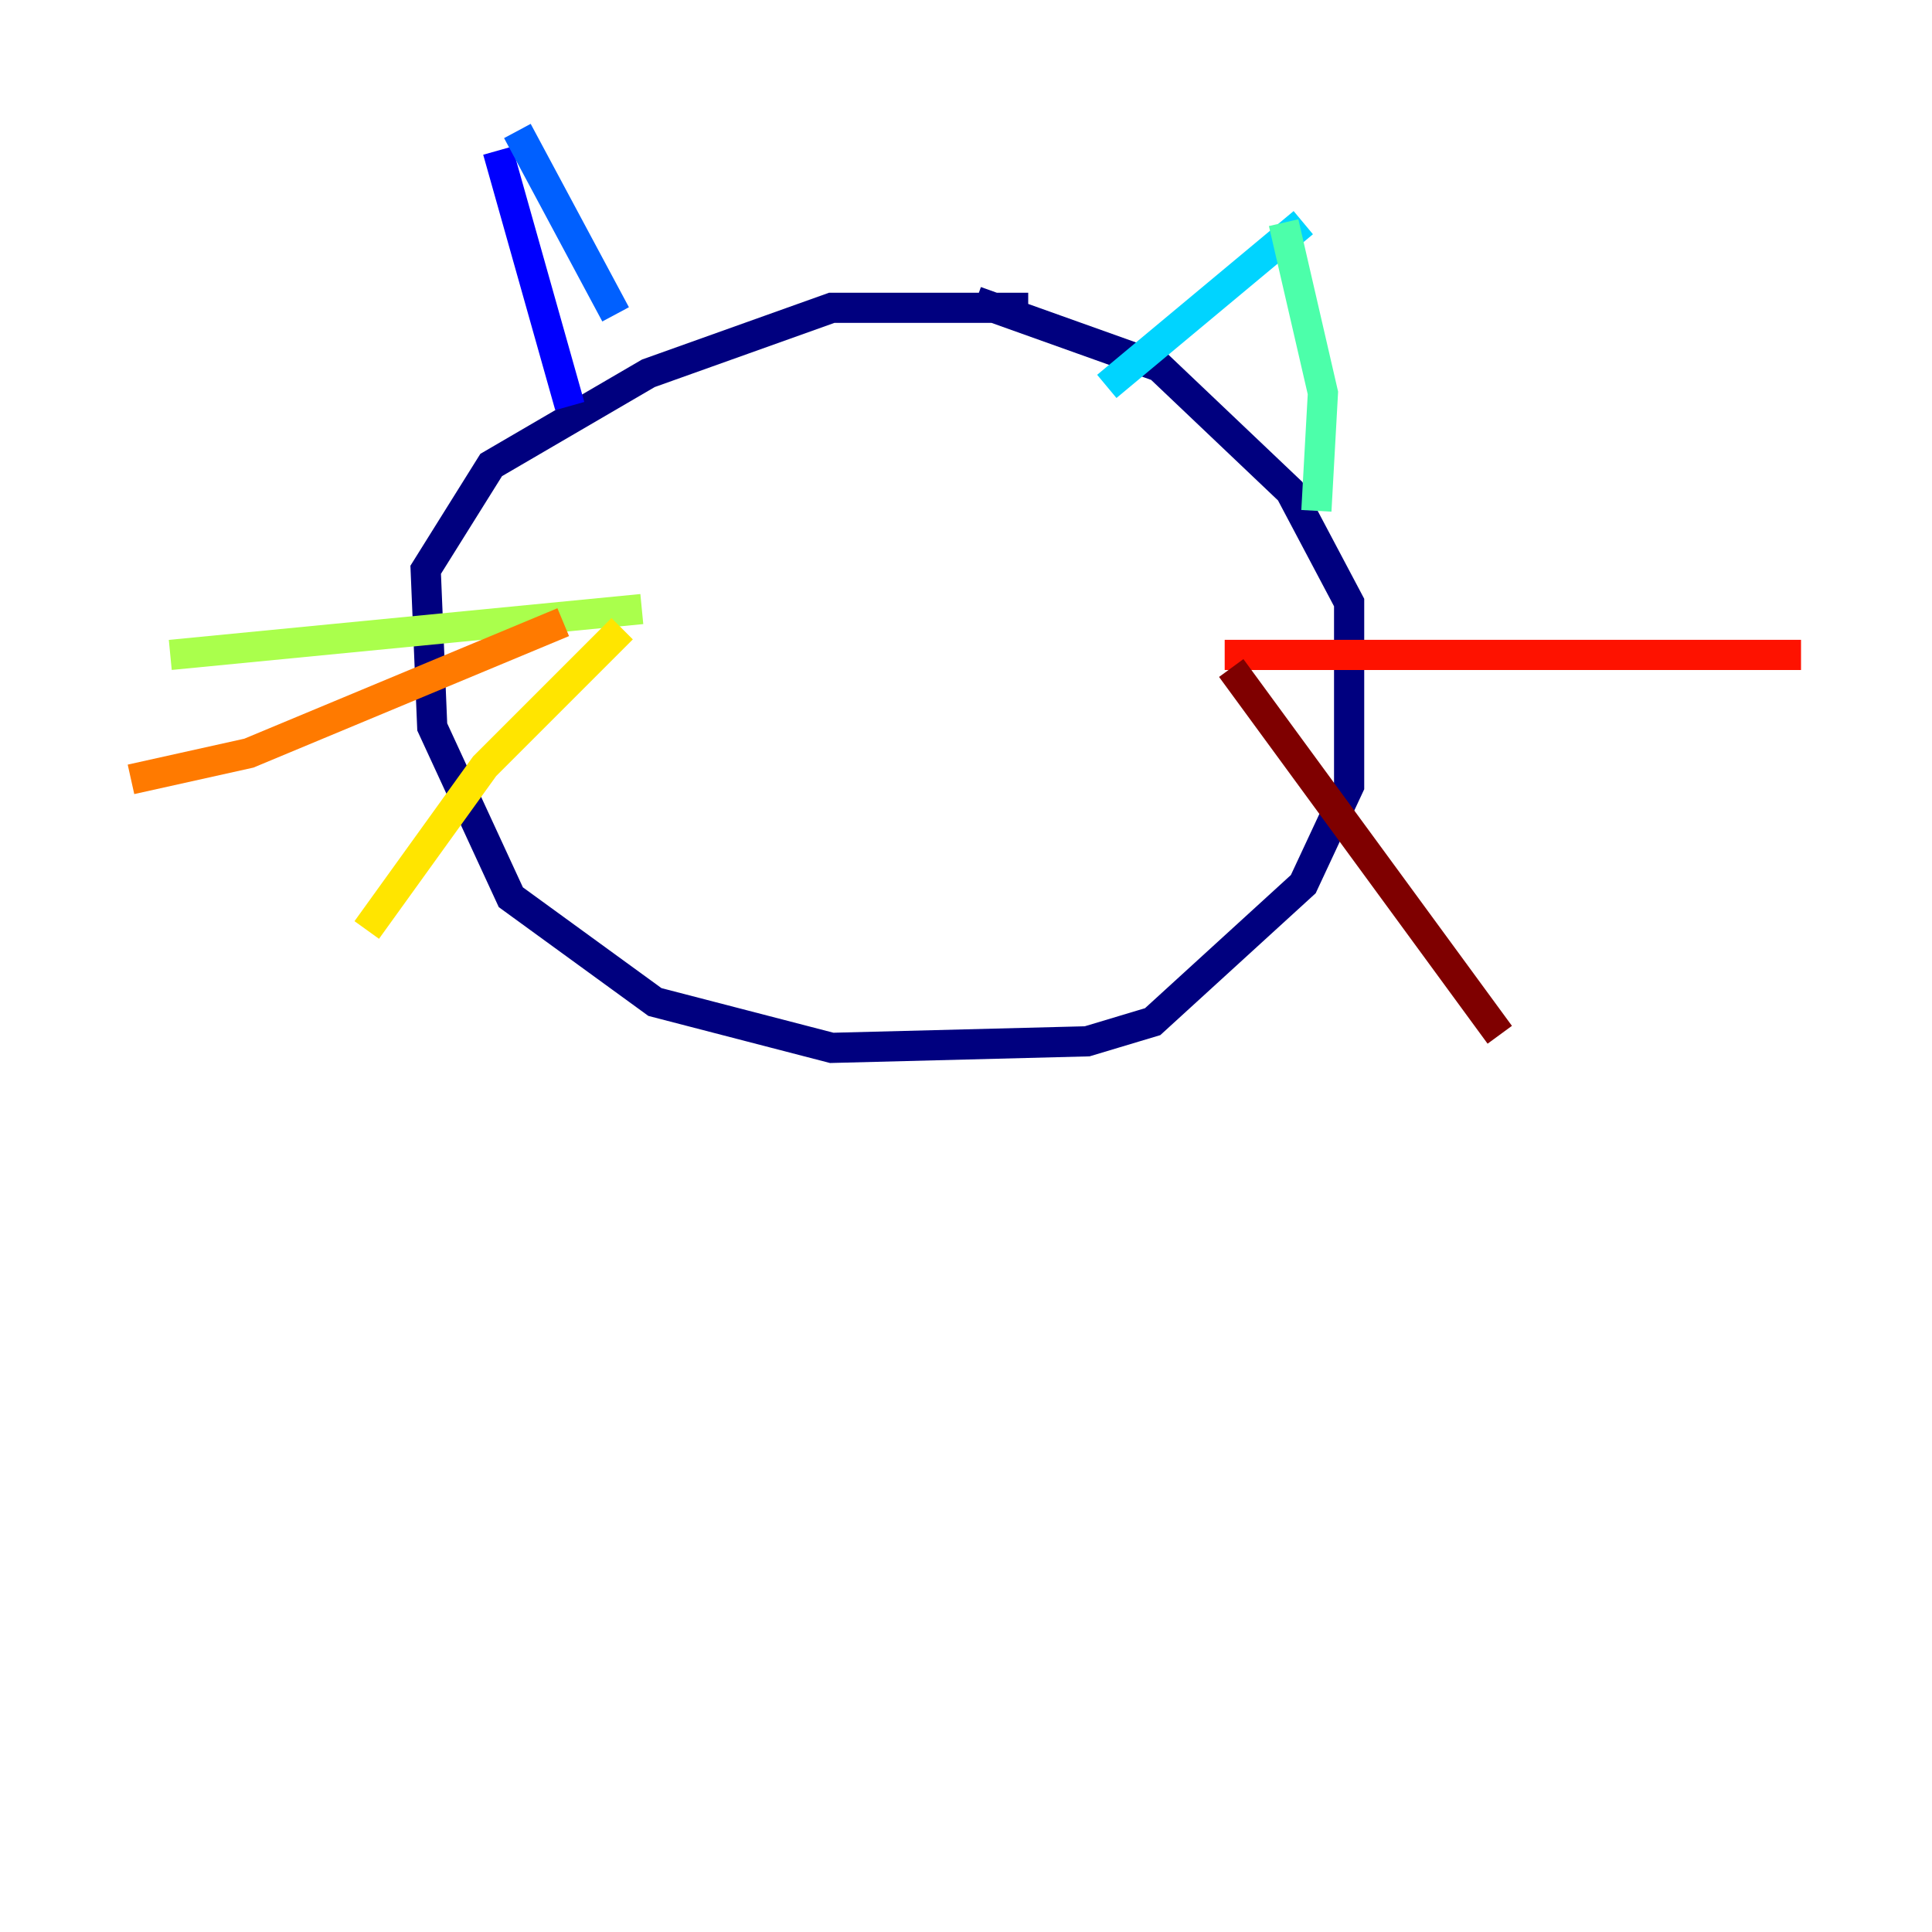 <?xml version="1.0" encoding="utf-8" ?>
<svg baseProfile="tiny" height="128" version="1.2" viewBox="0,0,128,128" width="128" xmlns="http://www.w3.org/2000/svg" xmlns:ev="http://www.w3.org/2001/xml-events" xmlns:xlink="http://www.w3.org/1999/xlink"><defs /><polyline fill="none" points="68.122,20.393 55.105,20.393 42.956,24.732 32.542,30.807 28.203,37.749 28.637,48.163 33.844,59.444 43.39,66.386 55.105,69.424 72.027,68.99 76.366,67.688 86.346,58.576 89.383,52.068 89.383,39.919 85.478,32.542 76.8,24.298 64.651,19.959" stroke="#00007f" stroke-width="2" /><polyline fill="none" points="32.976,9.98 37.749,26.902" stroke="#0000fe" stroke-width="2" /><polyline fill="none" points="34.278,8.678 40.786,20.827" stroke="#0060ff" stroke-width="2" /><polyline fill="none" points="86.346,14.752 73.329,25.6" stroke="#00d4ff" stroke-width="2" /><polyline fill="none" points="85.044,14.752 87.647,26.034 87.214,33.844" stroke="#4cffaa" stroke-width="2" /><polyline fill="none" points="42.522,40.352 11.281,43.39" stroke="#aaff4c" stroke-width="2" /><polyline fill="none" points="41.22,41.654 32.108,50.766 24.298,61.614" stroke="#ffe500" stroke-width="2" /><polyline fill="none" points="37.315,41.22 16.488,49.898 8.678,51.634" stroke="#ff7a00" stroke-width="2" /><polyline fill="none" points="81.139,43.39 119.322,43.39" stroke="#fe1200" stroke-width="2" /><polyline fill="none" points="81.573,44.258 99.363,68.556" stroke="#7f0000" stroke-width="2" /></svg>
